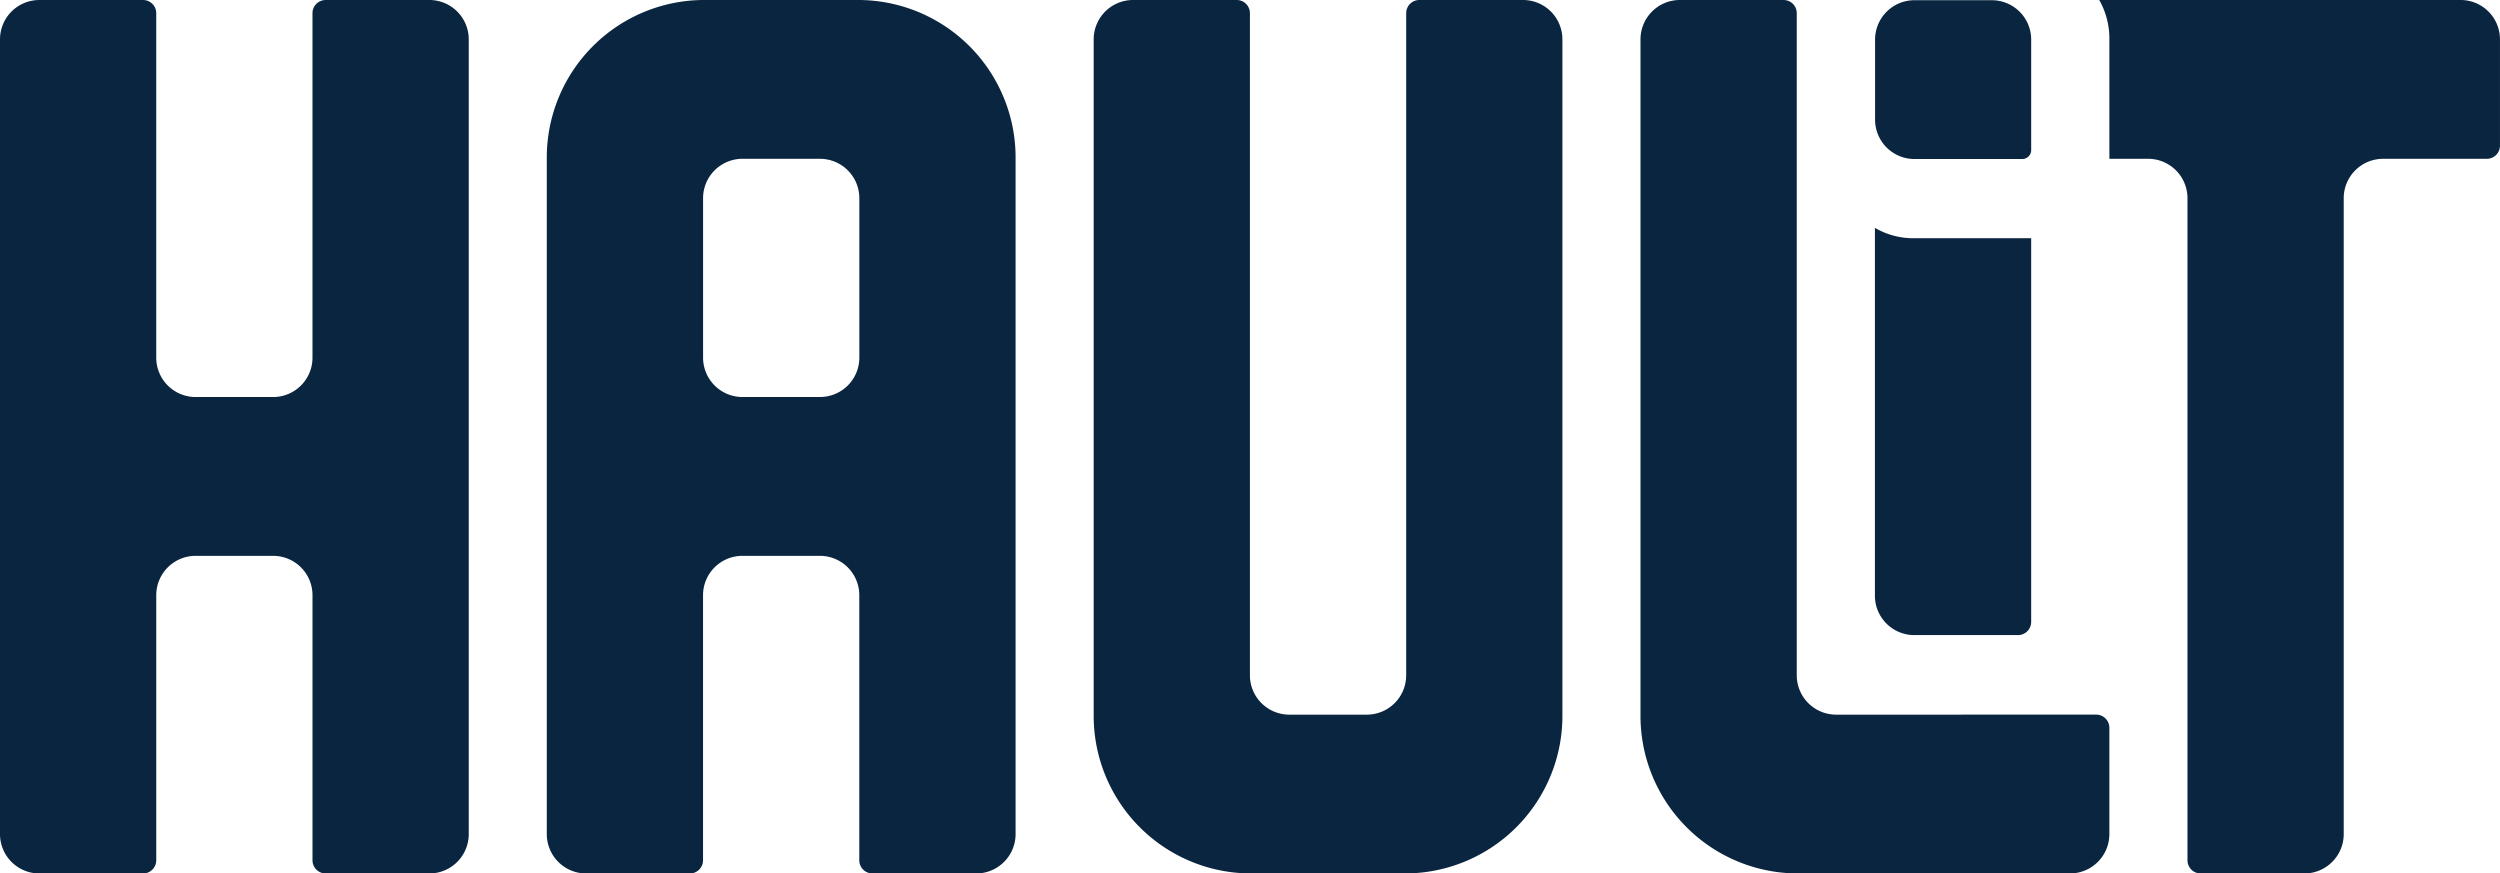 <svg xmlns="http://www.w3.org/2000/svg" width="216.55" height="75.659" viewBox="0 0 216.55 75.659"><path d="M722.272,200.5a13.647,13.647,0,0,1,13.534,13.756V272.72a3.412,3.412,0,0,1-3.384,3.439H723.4a1.142,1.142,0,0,1-1.132-1.152V252.086a3.412,3.412,0,0,0-3.384-3.439h-6.767a3.412,3.412,0,0,0-3.384,3.439v22.922a1.143,1.143,0,0,1-1.133,1.152h-9.018a3.411,3.411,0,0,1-3.383-3.438V214.256A13.647,13.647,0,0,1,708.737,200.5Zm-10.151,13.755a3.412,3.412,0,0,0-3.384,3.439v13.756a3.412,3.412,0,0,0,3.384,3.439h6.767a3.412,3.412,0,0,0,3.384-3.439V217.695a3.412,3.412,0,0,0-3.384-3.439Z" transform="translate(-647.836 -200.5)" fill="#0a2540"/><path d="M795.417,200.5a3.412,3.412,0,0,1,3.384,3.439V262.4a13.647,13.647,0,0,1-13.535,13.757H771.732A13.647,13.647,0,0,1,758.2,262.4V203.938a3.41,3.41,0,0,1,3.382-3.438H770.6a1.143,1.143,0,0,1,1.133,1.152v57.312a3.412,3.412,0,0,0,3.384,3.439h6.768a3.412,3.412,0,0,0,3.384-3.439V201.652A1.142,1.142,0,0,1,786.4,200.5Z" transform="translate(-663.465 -200.5)" fill="#0a2540"/><path d="M860.674,262.4a1.143,1.143,0,0,1,1.133,1.152v9.166a3.412,3.412,0,0,1-3.384,3.439h-23.7A13.647,13.647,0,0,1,821.193,262.4V203.938a3.41,3.41,0,0,1,3.383-3.438h9.02a1.142,1.142,0,0,1,1.132,1.152v57.312a3.412,3.412,0,0,0,3.384,3.439Z" transform="translate(-679.093 -200.5)" fill="#0a2540"/><path d="M858.356,200.525H851.6a3.412,3.412,0,0,0-3.384,3.439v6.877a3.412,3.412,0,0,0,3.384,3.439h9.372a.772.772,0,0,0,.766-.778v-9.54A3.41,3.41,0,0,0,858.356,200.525Z" transform="translate(-685.797 -200.506)" fill="#0a2540"/><path d="M851.6,227.223a6.523,6.523,0,0,1-3.4-.9v31.839a3.412,3.412,0,0,0,3.384,3.439h9.018a1.142,1.142,0,0,0,1.133-1.152V227.223H851.6Z" transform="translate(-685.795 -206.589)" fill="#0a2540"/><path d="M905.372,200.5h-31.33a6.8,6.8,0,0,1,.877,3.438v10.317H878.3a3.412,3.412,0,0,1,3.384,3.439v57.313a1.142,1.142,0,0,0,1.133,1.152h9.017a3.412,3.412,0,0,0,3.384-3.439V217.695a3.412,3.412,0,0,1,3.384-3.439h9.018a1.142,1.142,0,0,0,1.133-1.151v-9.167A3.41,3.41,0,0,0,905.372,200.5Z" transform="translate(-692.205 -200.5)" fill="#0a2540"/><path d="M669.427,200.5a3.412,3.412,0,0,1,3.384,3.439V272.72a3.412,3.412,0,0,1-3.384,3.439h-9.018a1.142,1.142,0,0,1-1.132-1.152V252.086a3.412,3.412,0,0,0-3.384-3.439h-6.767a3.411,3.411,0,0,0-3.383,3.438v22.923a1.143,1.143,0,0,1-1.133,1.152h-9.018a3.411,3.411,0,0,1-3.384-3.439V203.938a3.41,3.41,0,0,1,3.382-3.438h9.019a1.143,1.143,0,0,1,1.133,1.152v29.8a3.411,3.411,0,0,0,3.384,3.439h6.766a3.412,3.412,0,0,0,3.384-3.439v-29.8a1.142,1.142,0,0,1,1.132-1.152Z" transform="translate(-632.208 -200.5)" fill="#0a2540"/></svg>